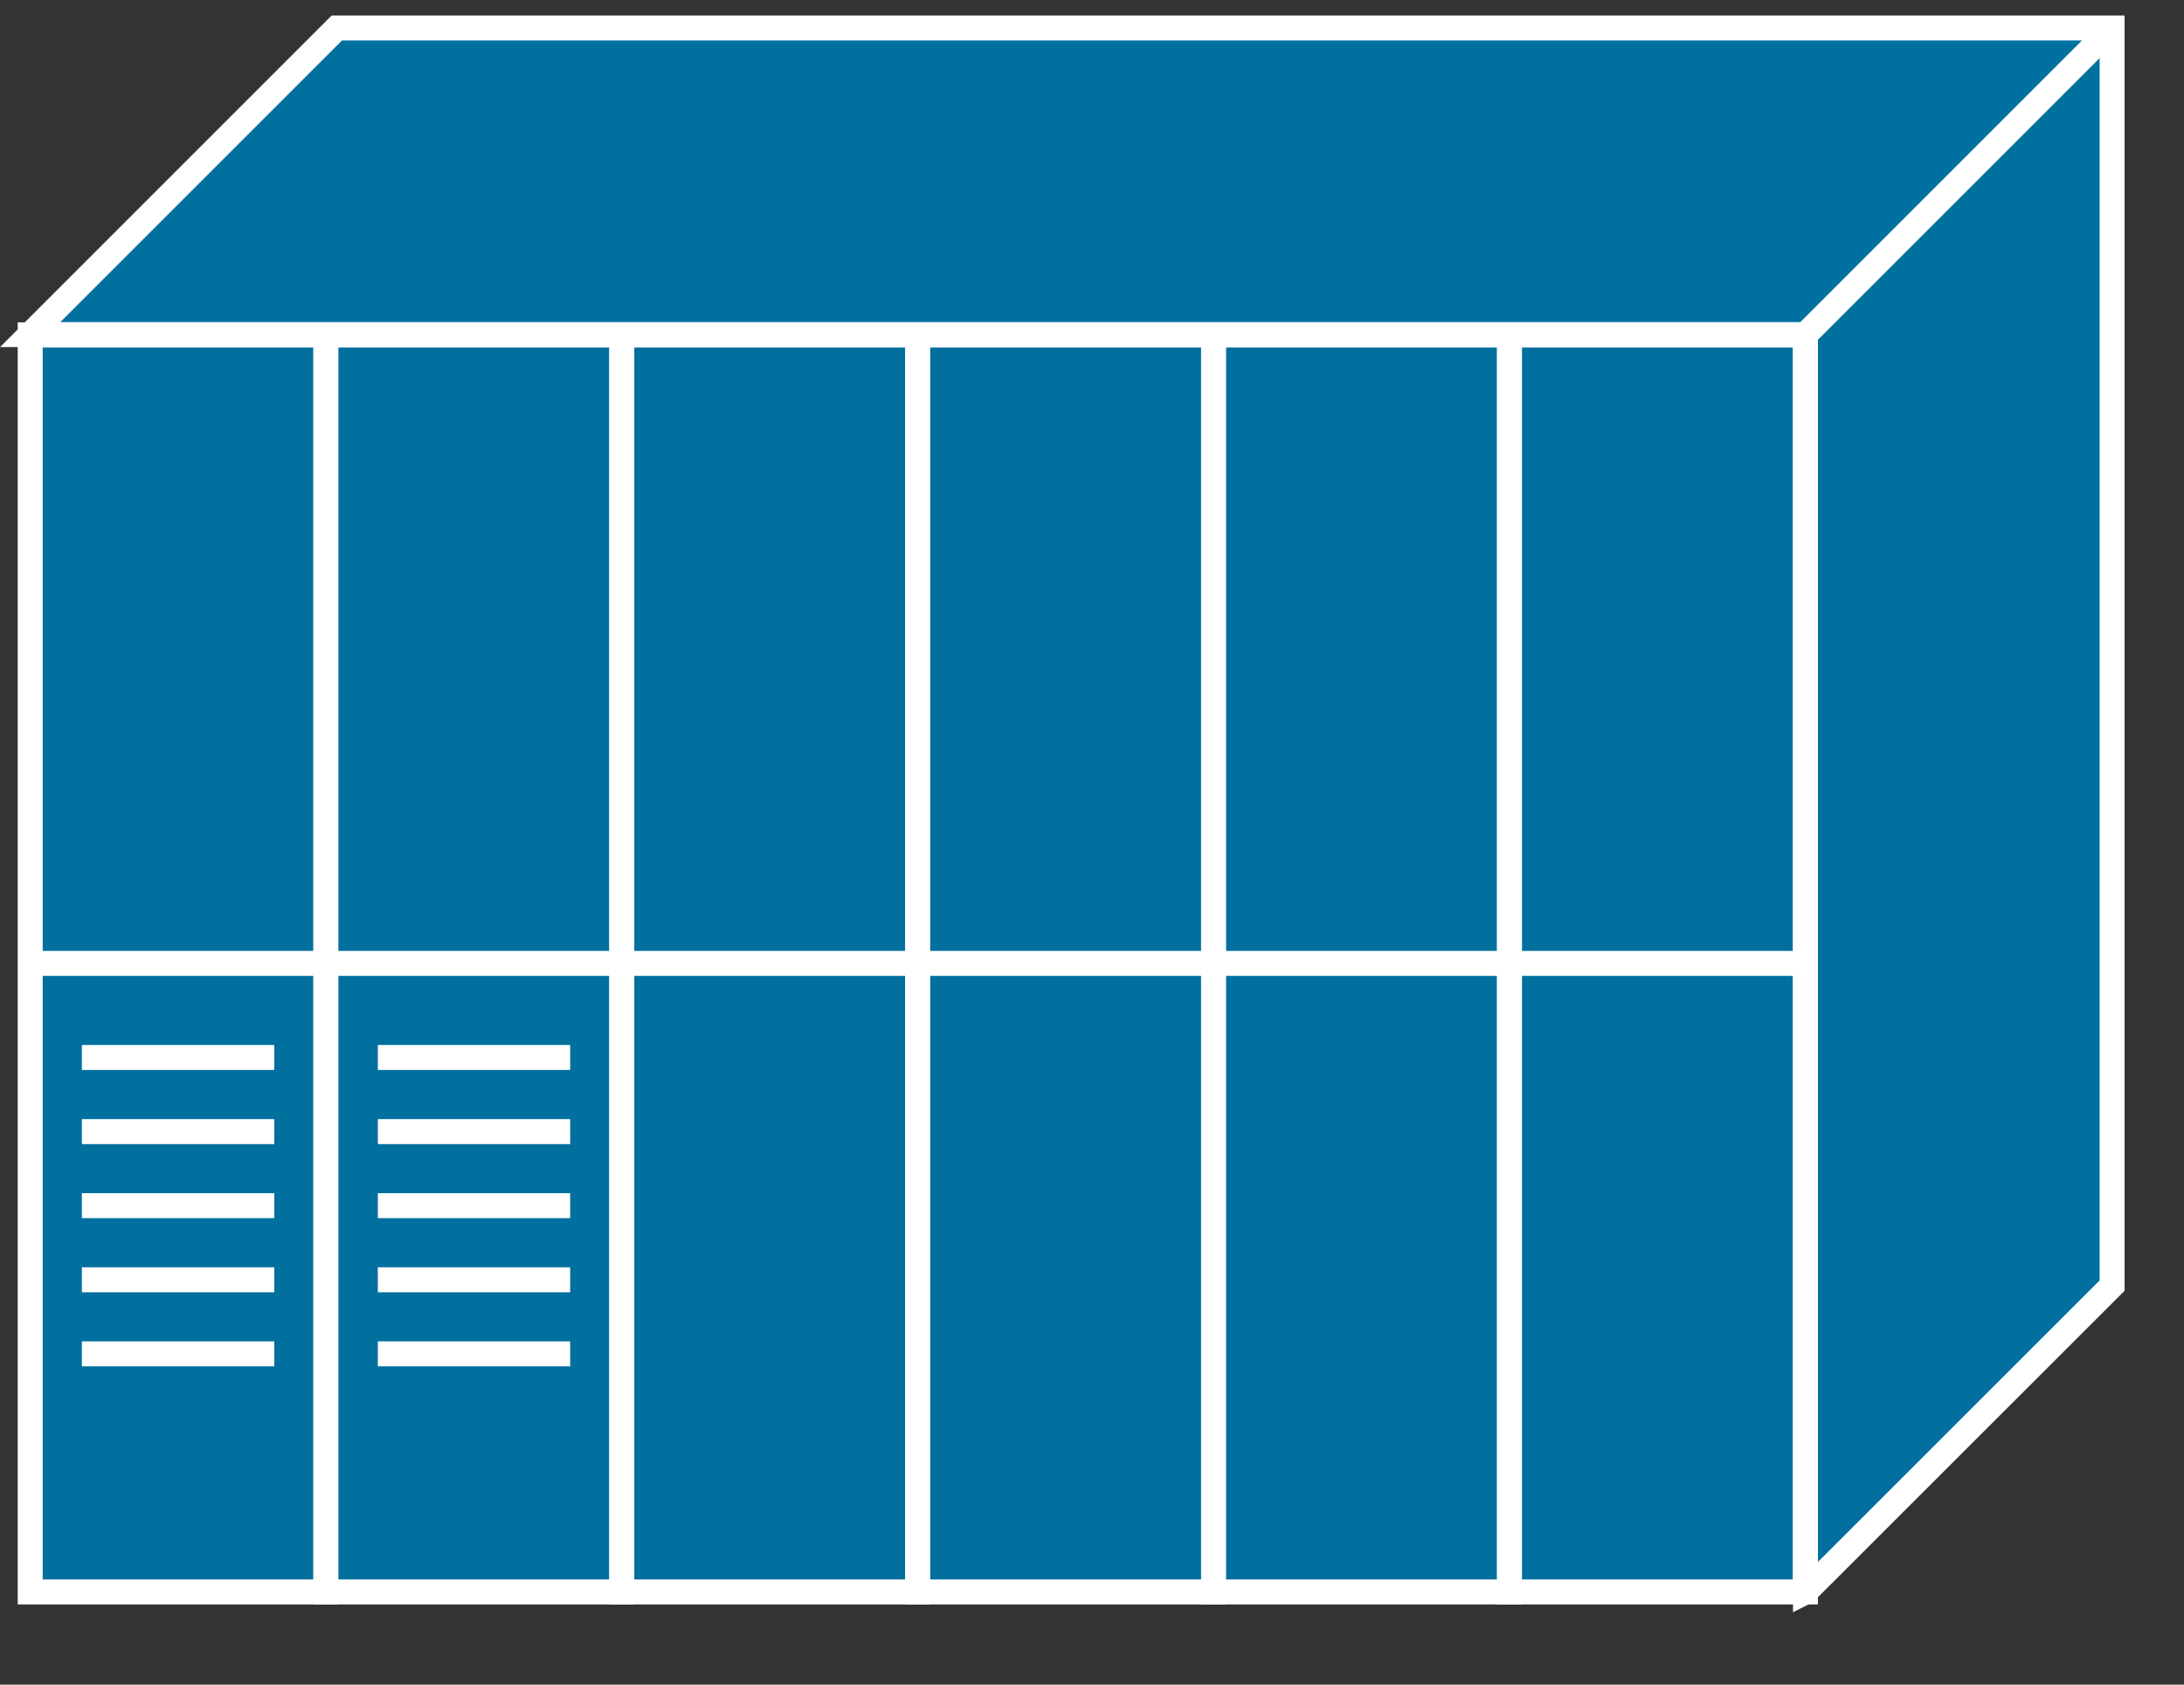 <?xml version="1.0" encoding="UTF-8" standalone="no"?>
<svg
   xmlns:dc="http://purl.org/dc/elements/1.1/"
   xmlns:cc="http://creativecommons.org/ns#"
   xmlns:rdf="http://www.w3.org/1999/02/22-rdf-syntax-ns#"
   xmlns:svg="http://www.w3.org/2000/svg"
   xmlns="http://www.w3.org/2000/svg"
   viewBox="0 0 43.75 33.75"
   height="33.75"
   width="43.75"
   xml:space="preserve"
   version="1.1"
   id="svg2"><rect x="0" y="0" width="43.75" height="33.75" fill="#333333" stroke="none"/><defs
     id="defs6" /><g
     transform="matrix(1.25,0,0,-1.25,0,33.75)"
     id="g10"><g
       transform="scale(0.1,0.1)"
       id="g12"><path
         id="path14"
         style="fill:#02709f;fill-opacity:1;fill-rule:nonzero;stroke:none"
         d="m 4.84,14.852 47.379,0 0,201.477 -47.379,0 0,-201.477 z" /><path
         id="path16"
         style="fill:none;stroke:#ffffff;stroke-width:4;stroke-linecap:butt;stroke-linejoin:miter;stroke-miterlimit:4;stroke-dasharray:none;stroke-opacity:1"
         d="m 4.84,14.855 47.379,0 0,201.477 -47.379,0 0,-201.477 z" /><path
         id="path18"
         style="fill:#02709f;fill-opacity:1;fill-rule:nonzero;stroke:none"
         d="m 52.23,14.852 47.418,0 0,201.477 -47.418,0 0,-201.477 z" /><path
         id="path20"
         style="fill:none;stroke:#ffffff;stroke-width:4;stroke-linecap:butt;stroke-linejoin:miter;stroke-miterlimit:4;stroke-dasharray:none;stroke-opacity:1"
         d="m 52.23,14.855 47.418,0 0,201.477 -47.418,0 0,-201.477 z" /><path
         id="path22"
         style="fill:#02709f;fill-opacity:1;fill-rule:nonzero;stroke:none"
         d="m 99.648,14.852 47.422,0 0,201.477 -47.422,0 0,-201.477 z" /><path
         id="path24"
         style="fill:none;stroke:#ffffff;stroke-width:4;stroke-linecap:butt;stroke-linejoin:miter;stroke-miterlimit:4;stroke-dasharray:none;stroke-opacity:1"
         d="m 99.648,14.855 47.422,0 0,201.477 -47.422,0 0,-201.477 z" /><path
         id="path26"
         style="fill:#02709f;fill-opacity:1;fill-rule:nonzero;stroke:none"
         d="m 147.07,14.852 47.418,0 0,201.477 -47.418,0 0,-201.477 z" /><path
         id="path28"
         style="fill:none;stroke:#ffffff;stroke-width:4;stroke-linecap:butt;stroke-linejoin:miter;stroke-miterlimit:4;stroke-dasharray:none;stroke-opacity:1"
         d="m 147.07,14.855 47.418,0 0,201.477 -47.418,0 0,-201.477 z" /><path
         id="path30"
         style="fill:#02709f;fill-opacity:1;fill-rule:nonzero;stroke:none"
         d="m 194.488,14.852 47.422,0 0,201.477 -47.422,0 0,-201.477 z" /><path
         id="path32"
         style="fill:none;stroke:#ffffff;stroke-width:4;stroke-linecap:butt;stroke-linejoin:miter;stroke-miterlimit:4;stroke-dasharray:none;stroke-opacity:1"
         d="m 194.488,14.855 47.422,0 0,201.477 -47.422,0 0,-201.477 z" /><path
         id="path34"
         style="fill:#02709f;fill-opacity:1;fill-rule:nonzero;stroke:none"
         d="m 241.91,14.852 47.418,0 0,201.477 -47.418,0 0,-201.477 z" /><path
         id="path36"
         style="fill:none;stroke:#ffffff;stroke-width:4;stroke-linecap:butt;stroke-linejoin:miter;stroke-miterlimit:4;stroke-dasharray:none;stroke-opacity:1"
         d="m 241.91,14.855 47.418,0 0,201.477 -47.418,0 0,-201.477 z" /><path
         id="path38"
         style="fill:#02709f;fill-opacity:1;fill-rule:nonzero;stroke:none"
         d="m 289.34,14.852 49.14,49.098 0,201.563 -284.5,0 -49.141,-49.141 284.5,0 0,-201.519" /><path
         id="path40"
         style="fill:none;stroke:#ffffff;stroke-width:4;stroke-linecap:butt;stroke-linejoin:miter;stroke-miterlimit:4;stroke-dasharray:none;stroke-opacity:1"
         d="m 289.34,14.844 49.14,49.109 0,201.563 -284.5,0 -49.141,-49.141 284.5,0 0,-201.531 z" /><path
         id="path42"
         style="fill:#02709f;fill-opacity:1;fill-rule:nonzero;stroke:none"
         d="m 289.34,216.371 49.14,49.141" /><path
         id="path44"
         style="fill:none;stroke:#ffffff;stroke-width:4;stroke-linecap:butt;stroke-linejoin:miter;stroke-miterlimit:4;stroke-dasharray:none;stroke-opacity:1"
         d="m 289.34,216.375 49.14,49.141" /><path
         id="path46"
         style="fill:none;stroke:#ffffff;stroke-width:4;stroke-linecap:butt;stroke-linejoin:miter;stroke-miterlimit:4;stroke-dasharray:none;stroke-opacity:1"
         d="m 289.34,115.594 -284.5,0" /><path
         id="path48"
         style="fill:none;stroke:#ffffff;stroke-width:4;stroke-linecap:butt;stroke-linejoin:miter;stroke-miterlimit:4;stroke-dasharray:none;stroke-opacity:1"
         d="m 13.121,100.516 30.828,0" /><path
         id="path50"
         style="fill:none;stroke:#ffffff;stroke-width:4;stroke-linecap:butt;stroke-linejoin:miter;stroke-miterlimit:4;stroke-dasharray:none;stroke-opacity:1"
         d="m 13.121,88.633 30.828,0" /><path
         id="path52"
         style="fill:none;stroke:#ffffff;stroke-width:4;stroke-linecap:butt;stroke-linejoin:miter;stroke-miterlimit:4;stroke-dasharray:none;stroke-opacity:1"
         d="m 13.121,76.766 30.828,0" /><path
         id="path54"
         style="fill:none;stroke:#ffffff;stroke-width:4;stroke-linecap:butt;stroke-linejoin:miter;stroke-miterlimit:4;stroke-dasharray:none;stroke-opacity:1"
         d="m 13.121,64.883 30.828,0" /><path
         id="path56"
         style="fill:none;stroke:#ffffff;stroke-width:4;stroke-linecap:butt;stroke-linejoin:miter;stroke-miterlimit:4;stroke-dasharray:none;stroke-opacity:1"
         d="m 13.121,53.016 30.828,0" /><path
         id="path58"
         style="fill:none;stroke:#ffffff;stroke-width:4;stroke-linecap:butt;stroke-linejoin:miter;stroke-miterlimit:4;stroke-dasharray:none;stroke-opacity:1"
         d="m 60.551,100.516 30.82,0" /><path
         id="path60"
         style="fill:none;stroke:#ffffff;stroke-width:4;stroke-linecap:butt;stroke-linejoin:miter;stroke-miterlimit:4;stroke-dasharray:none;stroke-opacity:1"
         d="m 60.551,88.633 30.82,0" /><path
         id="path62"
         style="fill:none;stroke:#ffffff;stroke-width:4;stroke-linecap:butt;stroke-linejoin:miter;stroke-miterlimit:4;stroke-dasharray:none;stroke-opacity:1"
         d="m 60.551,76.766 30.82,0" /><path
         id="path64"
         style="fill:none;stroke:#ffffff;stroke-width:4;stroke-linecap:butt;stroke-linejoin:miter;stroke-miterlimit:4;stroke-dasharray:none;stroke-opacity:1"
         d="m 60.551,64.883 30.82,0" /><path
         id="path66"
         style="fill:none;stroke:#ffffff;stroke-width:4;stroke-linecap:butt;stroke-linejoin:miter;stroke-miterlimit:4;stroke-dasharray:none;stroke-opacity:1"
         d="m 60.551,53.016 30.82,0" /></g></g></svg>